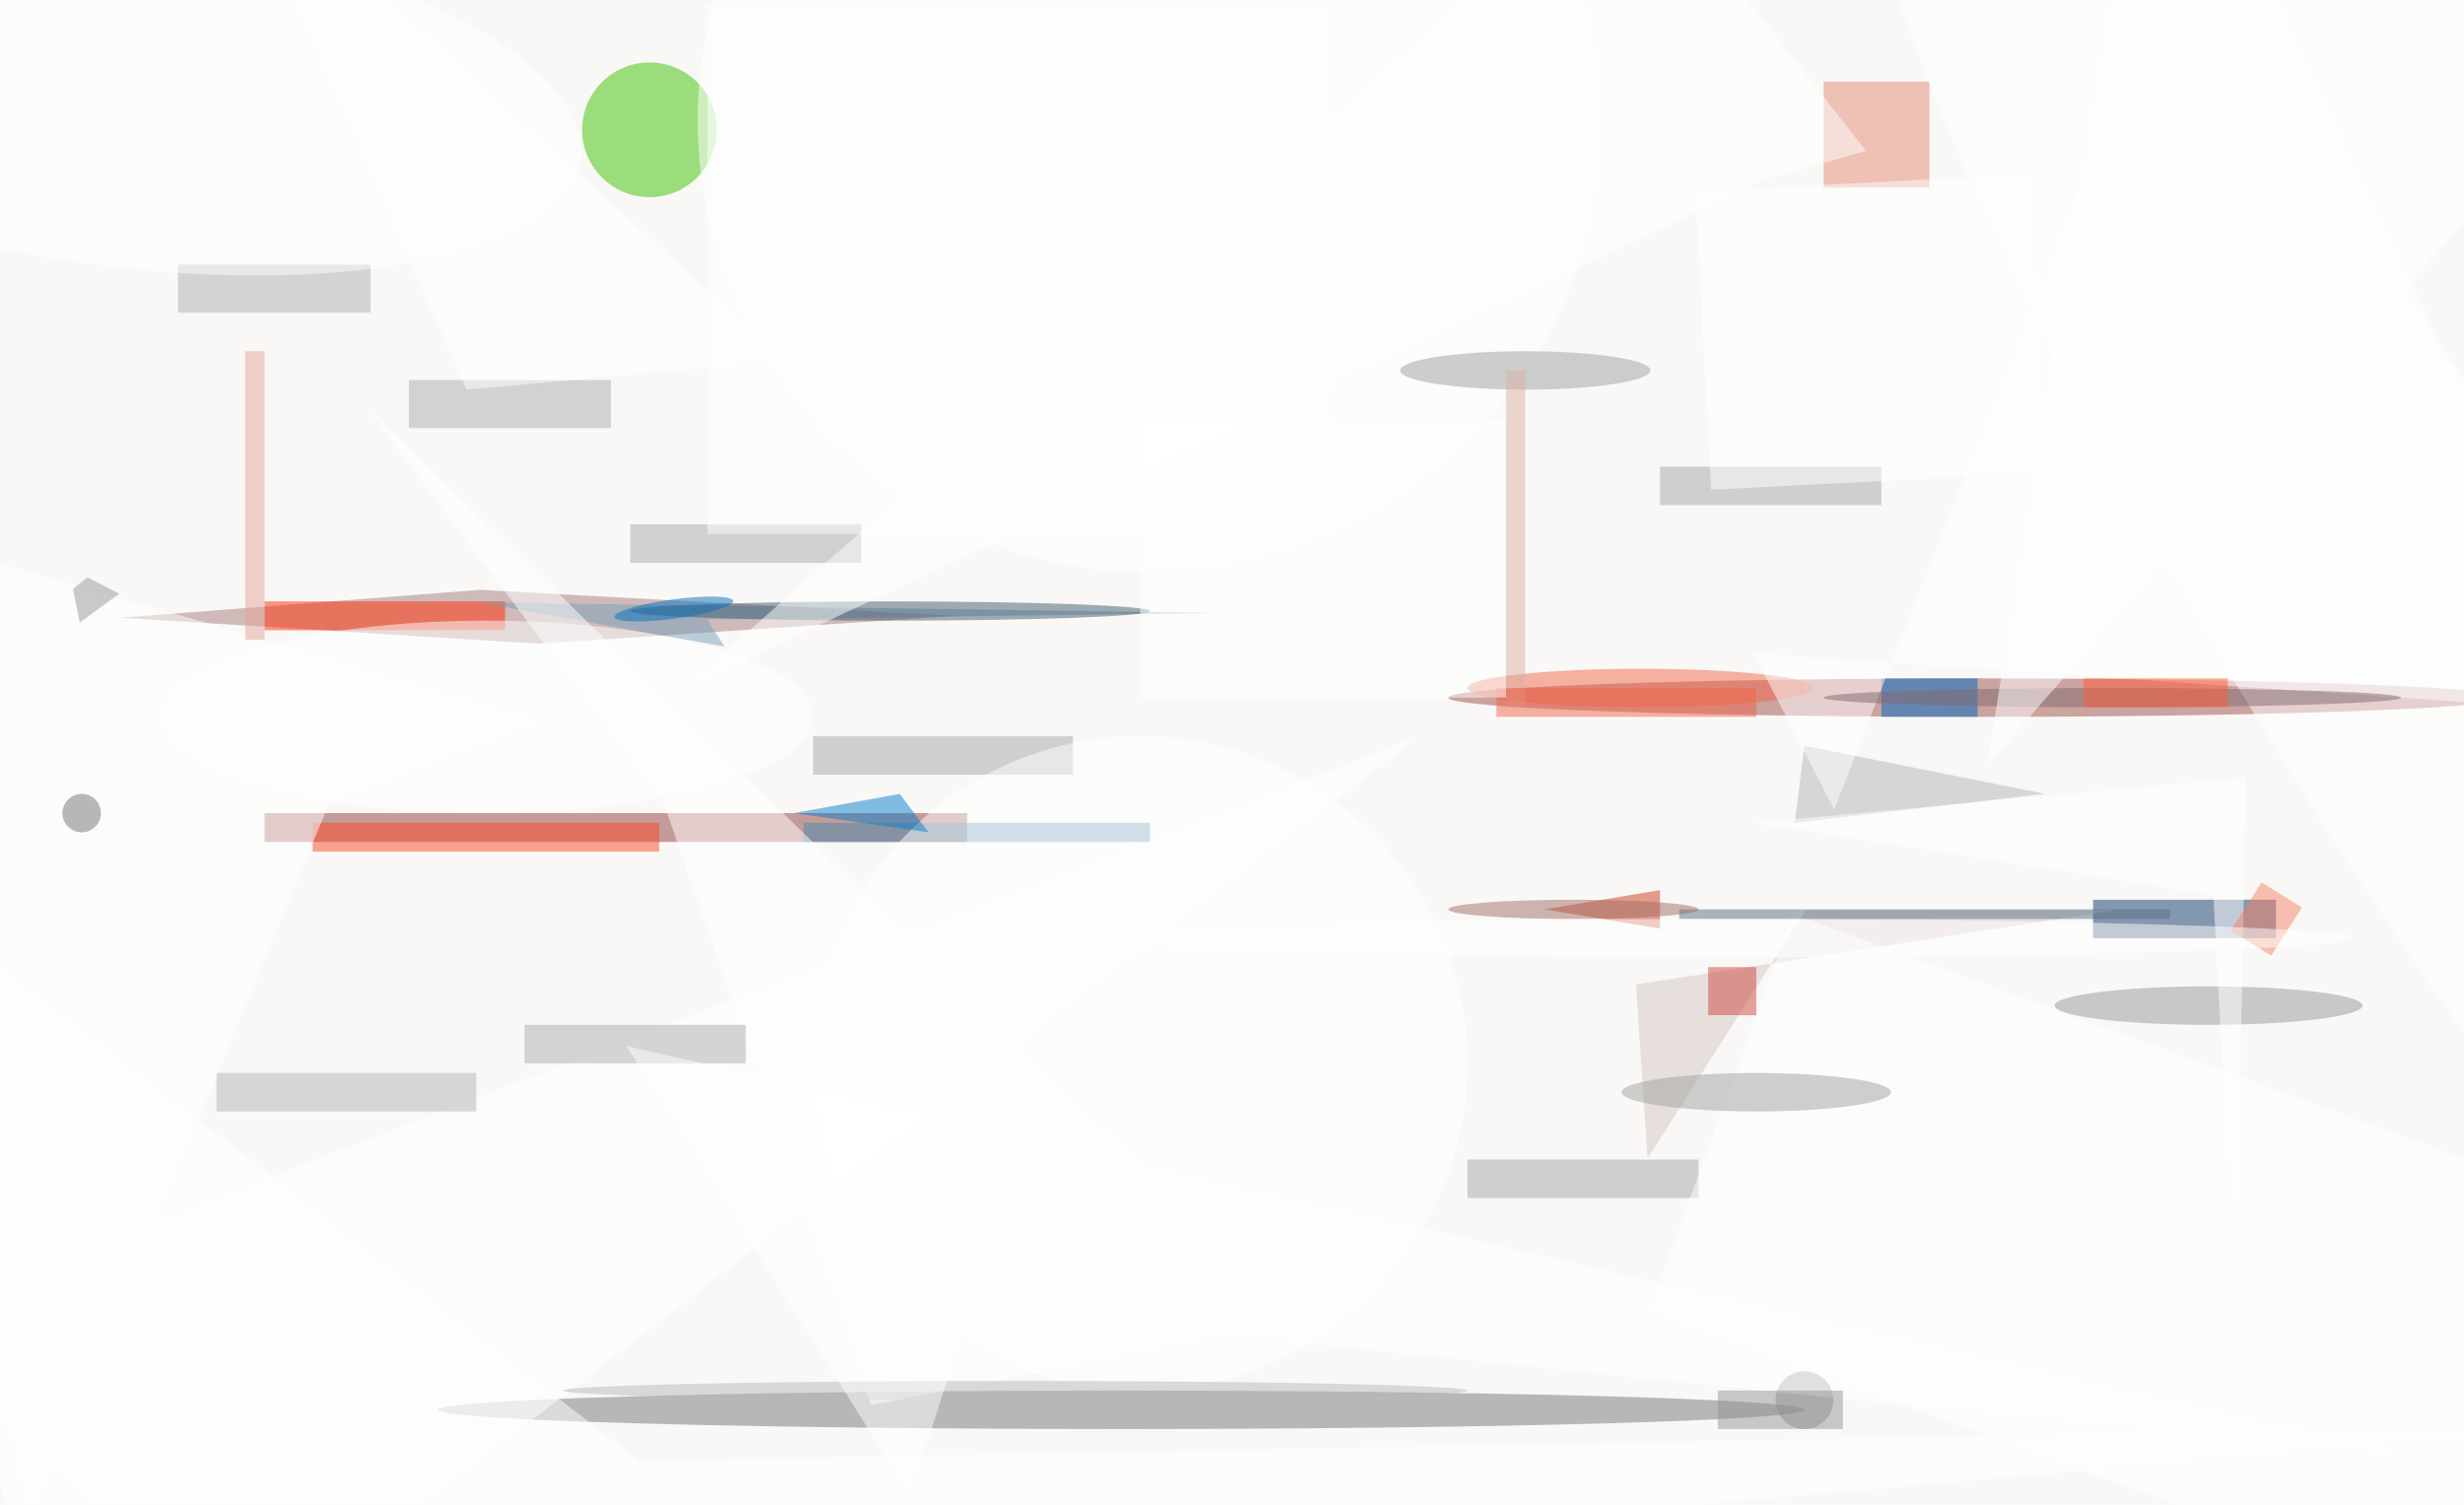 <svg xmlns="http://www.w3.org/2000/svg" viewBox="0 0 786 480"><defs/><filter id="prefix__a"><feGaussianBlur stdDeviation="12"/></filter><rect width="100%" height="100%" fill="#f9f8f7"/><g filter="url(#prefix__a)"><g fill-opacity=".5" transform="translate(1.5 1.5) scale(3.07)"><ellipse cx="205" cy="72" fill="#9e4f49" rx="55" ry="2"/><ellipse cx="116" cy="146" fill="#757677" rx="71" ry="2"/><path fill="#923f3c" d="M27 84h73v3H27z"/><circle cx="67" cy="13" r="7" fill="#3ec000"/><path fill="#a77d7e" d="M12 63.7l37.4-2.9 49.4 2.7-43.3 2.9z"/><path fill="#11376c" d="M217 93h19v4h-19z"/><path fill="#e48a72" d="M189 8h11v11h-11z"/><path fill="#cf3d1d" d="M160 94l12 2v-4z"/><path fill="#ff2e05" d="M27 62h25v3H27z"/><circle r="1" fill="#fff" transform="matrix(15.833 -9.74 55.496 90.207 250.7 65.8)"/><path fill="#fb4a24" d="M32 85h36v3H32z"/><circle cx="119" cy="12" r="47" fill="#fff"/><path fill="#006bc5" d="M195 70h10v4h-10z"/><path fill="#fff" d="M-12 137l159-61-122 94z"/><ellipse cx="229" cy="104" fill="#949a95" rx="16" ry="2"/><path fill="#498bb1" d="M83 85h36v2H83z"/><path fill="#79a3ba" d="M74.8 66.7l-25.6-4.6 76.9 1.1-53.1.7z"/><path fill="#fff" d="M135 136.9l-45 8.6L68.5 83 37.3 41.4z"/><path fill="#a1a6a2" d="M152 120h24v4h-24z"/><ellipse cx="170" cy="71" fill="#f2694b" rx="18" ry="2"/><path fill="#a4a8a5" d="M172 48h23v4h-23z"/><path fill="#b3b7b4" d="M212 82l-26 3 1-8z"/><path fill="#b1b6b3" d="M22 111h27v4H22z"/><path fill="#a5aaa5" d="M65 54h24v4H65z"/><path fill="#d4c6c2" d="M187.1 94.1l-16.4 25.8-1.2-18.1 49.8-7.7z"/><path fill="#fff" d="M274.2 173.5l-103.4-37.6 15-41.4 103.4 37.6z"/><path fill="#a6a9a7" d="M84 76h27v4H84z"/><path fill="#aab0ac" d="M18 27h20v5H18z"/><ellipse cx="158" cy="38" fill="#9ea39e" rx="13" ry="2"/><path fill="#acafad" d="M42 39h21v5H42z"/><path fill="#fff" d="M181.7 67.4l8.4 16.2 39-99.6L271 73.5z"/><ellipse cx="92" cy="63" fill="#445c6f" rx="27" ry="1"/><ellipse cx="182" cy="113" fill="#9ea2a0" rx="14" ry="2"/><path fill="#587181" d="M174 94h51v1h-51z"/><path fill="#acafad" d="M54 106h23v4H54z"/><circle cx="118" cy="110" r="34" fill="#fff"/><ellipse cx="105" cy="144" fill="#b7b8b8" rx="47" ry="1"/><circle cx="187" cy="145" r="3" fill="#8b8c8d"/><path fill="#fff" d="M33.7 83L2.4 158.9-16 53.6l72.3 20.8zm66.6 52.5l152.3 15.7-188-43 29.5 46.7z"/><path fill="#969797" d="M178 144h13v4h-13z"/><path fill="#fff" d="M177.3 50.4l-1.6-31 35-1.8 1.6 31z"/><circle r="1" fill="#fff" transform="matrix(2.529 -17.773 49.676 7.07 10.2 9)"/><path fill="#fffffe" d="M231.8 136.5l-2.3-44-47.7-7.5 51.1-4.7z"/><path fill="#e5a596" d="M25 36h2v30h-2z"/><ellipse cx="219" cy="72" fill="#826a6e" rx="30" ry="1"/><path fill="#dcb2a5" d="M156 38h2v35h-2z"/><ellipse cx="50" cy="74" fill="#fff" rx="34" ry="10"/><path fill="#fff" d="M271 5l-50-21-15 95z"/><path fill="#f48467" d="M231.3 96.2l3.2-5 4.2 2.6-3.2 5z"/><path fill="#fff" d="M73 0h65v55H73z"/><path fill="#f1674c" d="M155 71h27v3h-27z"/><path fill="#0b7fcb" d="M96 86l-14-2 11-2z"/><path fill="#fff" d="M3.6 171L-16 87.8l81.9 63.5 205.1-3.8z"/><path fill="#ff5d37" d="M216 70h15v3h-15z"/><circle r="1" fill="#056fbf" transform="rotate(-7.7 501.3 -485.2) scale(6.216 1)"/><circle cx="8" cy="84" r="2" fill="#717572"/><path fill="#fff" d="M169-16l24.4 31.2-10 2.8L70.5 71.1z"/><path fill="#ce4b3f" d="M177 100h5v5h-5z"/><path fill="#fff" d="M48 40L23-16l58 53z"/><ellipse cx="163" cy="94" fill="#a06f64" rx="13" ry="1"/><path fill="#959b9a" d="M11.9 61.2l-3.3-1.7-1.5 1.2.7 3.5z"/><ellipse cx="176" cy="97" fill="#fff" rx="68" ry="2"/><path fill="#fff" d="M118 43h38v29h-38z"/></g></g></svg>
